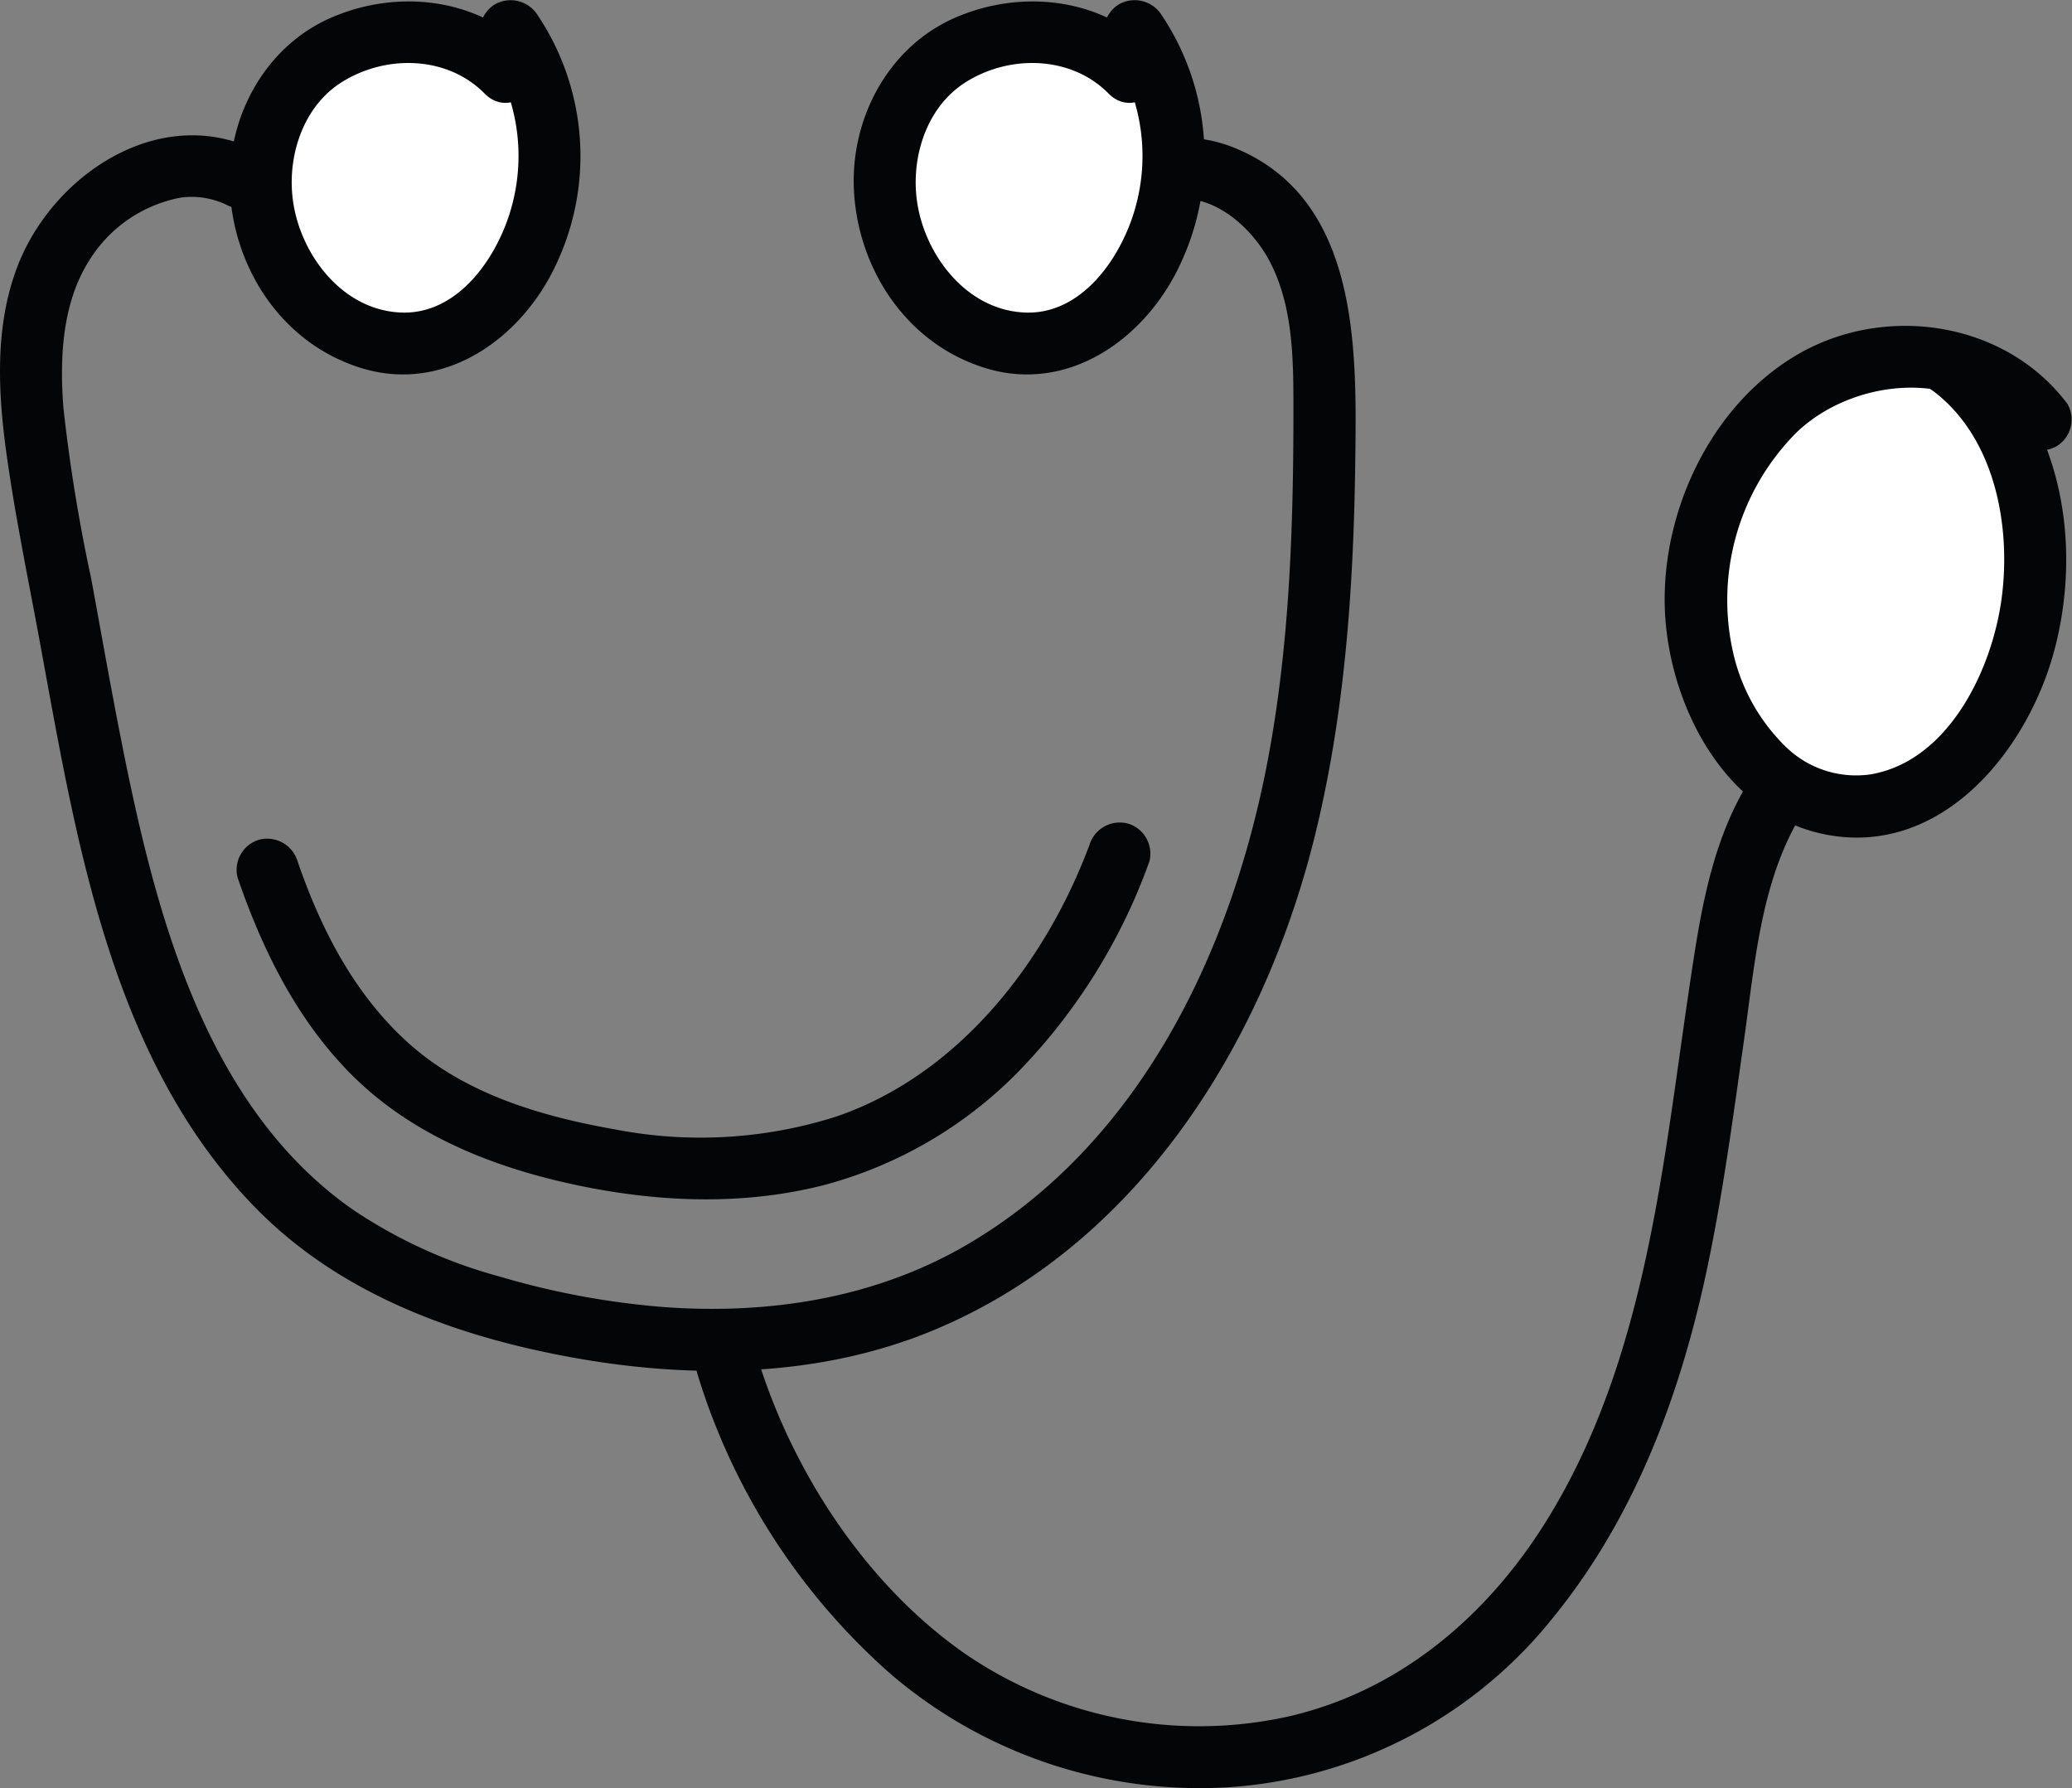 <svg xmlns="http://www.w3.org/2000/svg" width="183.301" height="158.169" viewBox="0 0 183.301 158.169">
  <rect x="0" y="0" width="183.301" height="158.169" fill="#808080" stroke="none"/>
  <g id="Group_4" data-name="Group 4" transform="translate(0 0)">
    <g id="Group_1" data-name="Group 1">
      <path id="Path_1" data-name="Path 1" d="M44.819,6.333c-4.846-5.078-14.111-4.473-18.657.873S22.218,21.328,27.07,26.4c2.9,3.03,7.37,4.809,11.4,3.644a12.512,12.512,0,0,0,6.019-4.287A19.492,19.492,0,0,0,45.2,2.741" fill="#fff"/>
      <path id="Path_2" data-name="Path 2" d="M46.763,4.389C42.21-.235,35.087-.96,29.294,1.565c-6.01,2.618-9.359,9.089-8.941,15.513.453,6.972,4.79,13.387,11.625,15.482,7.47,2.29,14.353-2.762,17.336-9.423A22.405,22.405,0,0,0,47.572,1.354,2.822,2.822,0,0,0,43.811.368a2.771,2.771,0,0,0-.986,3.761A16.857,16.857,0,0,1,45.26,18.292c-1.2,4.389-4.69,9.551-9.77,9.353-4.953-.193-8.5-4.628-9.432-9.079-.864-4.1.5-8.978,4.16-11.288,3.939-2.489,9.374-2.336,12.657,1,2.486,2.526,6.373-1.362,3.888-3.887Z" fill="#040506"/>
    </g>
    <path id="Path_3" data-name="Path 3" d="M22.787,13.354C14.17,9.03,4.545,15.481,1.476,23.745-.5,29.066-.168,34.885.61,40.4c.8,5.642,1.974,11.242,3,16.845C6.788,74.559,9.9,94.1,22.892,107.12c7.411,7.424,17.5,11.084,27.642,12.935,10.63,1.939,21.93,1.807,32.031-2.387,18.017-7.478,29.144-25.22,33.709-43.553,2.708-10.873,3.476-22.151,3.62-33.322.126-9.725.383-22.763-10.146-27.486a12.715,12.715,0,0,0-7.431-.97,2.77,2.77,0,0,0-1.92,3.382,2.817,2.817,0,0,0,3.382,1.92c3.541-.56,6.891,2.418,8.478,5.357,2.215,4.1,2.169,9.1,2.167,13.629-.006,10.236-.363,20.55-2.272,30.629-3.185,16.812-11.266,33.842-26.536,42.8-8.1,4.756-17.478,6.229-26.766,5.568A70.818,70.818,0,0,1,44.156,112.9a43.67,43.67,0,0,1-12.889-5.871c-13.293-9.249-17.6-26.679-20.56-41.642-.931-4.711-1.763-9.442-2.63-14.165A147.617,147.617,0,0,1,5.61,36.073C5.268,31.644,5.5,26.8,7.893,23.041a12.151,12.151,0,0,1,8.149-5.57,7.209,7.209,0,0,1,3.97.63,2.815,2.815,0,0,0,3.761-.986,2.775,2.775,0,0,0-.986-3.761Z" fill="#040506"/>
    <path id="Path_4" data-name="Path 4" d="M21.029,77.65c2.158,6.289,5.158,12.388,9.852,17.186,5.176,5.292,12.044,8.157,19.161,9.776,7.462,1.7,15.354,2.123,22.821.219a37.665,37.665,0,0,0,17.092-9.9A51.653,51.653,0,0,0,101.674,76.22a2.773,2.773,0,0,0-1.921-3.382,2.808,2.808,0,0,0-3.381,1.92c-3.893,10.41-11.6,20.33-22.428,24.017a39.654,39.654,0,0,1-19.6,1.11c-6.41-1.129-13.11-3.1-18.075-7.505-4.851-4.3-7.862-10.134-9.941-16.191a2.816,2.816,0,0,0-3.382-1.921,2.776,2.776,0,0,0-1.92,3.382Z" fill="#040506"/>
    <g id="Group_2" data-name="Group 2">
      <path id="Path_5" data-name="Path 5" d="M180.523,37.117c-4.359-5.984-13.559-7.128-19.989-3.459S150.461,44.805,150.05,52.2c-.494,8.871,5.21,19.162,14.094,19.145,7.642-.015,13.236-7.576,15.056-15,2.115-8.62.331-18.905-6.827-24.153" fill="#fff"/>
      <path id="Path_6" data-name="Path 6" d="M182.9,35.729c-5.521-7.364-16.263-8.928-24.07-4.259-7.989,4.78-12.447,15.038-11.417,24.179.941,8.356,6.226,17.344,15.3,18.351,9.669,1.074,16.746-7.989,19.008-16.412,2.646-9.853.516-21.418-7.958-27.77A2.767,2.767,0,0,0,170,30.8a2.815,2.815,0,0,0,.987,3.761c5.474,4.1,6.931,11.893,6.1,18.278-.833,6.4-4.712,14.488-11.61,15.656a8.916,8.916,0,0,1-7.6-2.541,16.806,16.806,0,0,1-4.558-8.244,21,21,0,0,1,5.64-19.485c5.159-4.9,14.728-5.678,19.191.275a2.835,2.835,0,0,0,3.761.987,2.769,2.769,0,0,0,.987-3.762Z" fill="#040506"/>
    </g>
    <g id="Group_3" data-name="Group 3">
      <path id="Path_7" data-name="Path 7" d="M100.019,6.333c-4.845-5.078-14.111-4.473-18.657.873s-3.943,14.122.909,19.192c2.9,3.03,7.37,4.809,11.4,3.644a12.515,12.515,0,0,0,6.02-4.287,19.492,19.492,0,0,0,.71-23.014" fill="#fff"/>
      <path id="Path_8" data-name="Path 8" d="M101.963,4.389C97.411-.235,90.288-.96,84.5,1.565c-6.01,2.618-9.359,9.089-8.942,15.513.454,6.972,4.791,13.387,11.626,15.482,7.47,2.29,14.353-2.762,17.336-9.423a22.405,22.405,0,0,0-1.742-21.783A2.822,2.822,0,0,0,99.012.368a2.773,2.773,0,0,0-.987,3.761,16.85,16.85,0,0,1,2.435,14.163c-1.2,4.389-4.69,9.551-9.77,9.353-4.953-.193-8.5-4.628-9.432-9.079-.863-4.1.5-8.978,4.161-11.288,3.939-2.489,9.374-2.336,12.656,1,2.487,2.526,6.374-1.362,3.888-3.887Z" fill="#040506"/>
    </g>
    <path id="Path_9" data-name="Path 9" d="M61.691,121.506a57.781,57.781,0,0,0,17.056,26.522,42.016,42.016,0,0,0,30.43,10.023,40.125,40.125,0,0,0,28.116-14.846c7.121-8.688,11.164-19.272,13.545-30.152,1.515-6.921,2.436-13.952,3.434-20.961.918-6.44,1.432-13.537,4.669-19.316,1.732-3.091-3.016-5.866-4.747-2.775-2.873,5.128-3.785,10.922-4.645,16.655-.9,6-1.65,12.017-2.673,18-1.819,10.624-4.544,21.215-10.4,30.387-5.25,8.218-12.931,14.618-22.573,16.8a36.625,36.625,0,0,1-28.684-5.675c-8.683-6.114-15.137-16.047-18.222-26.116-1.034-3.374-6.343-1.935-5.3,1.461Z" fill="#040506"/>
  </g>
</svg>
